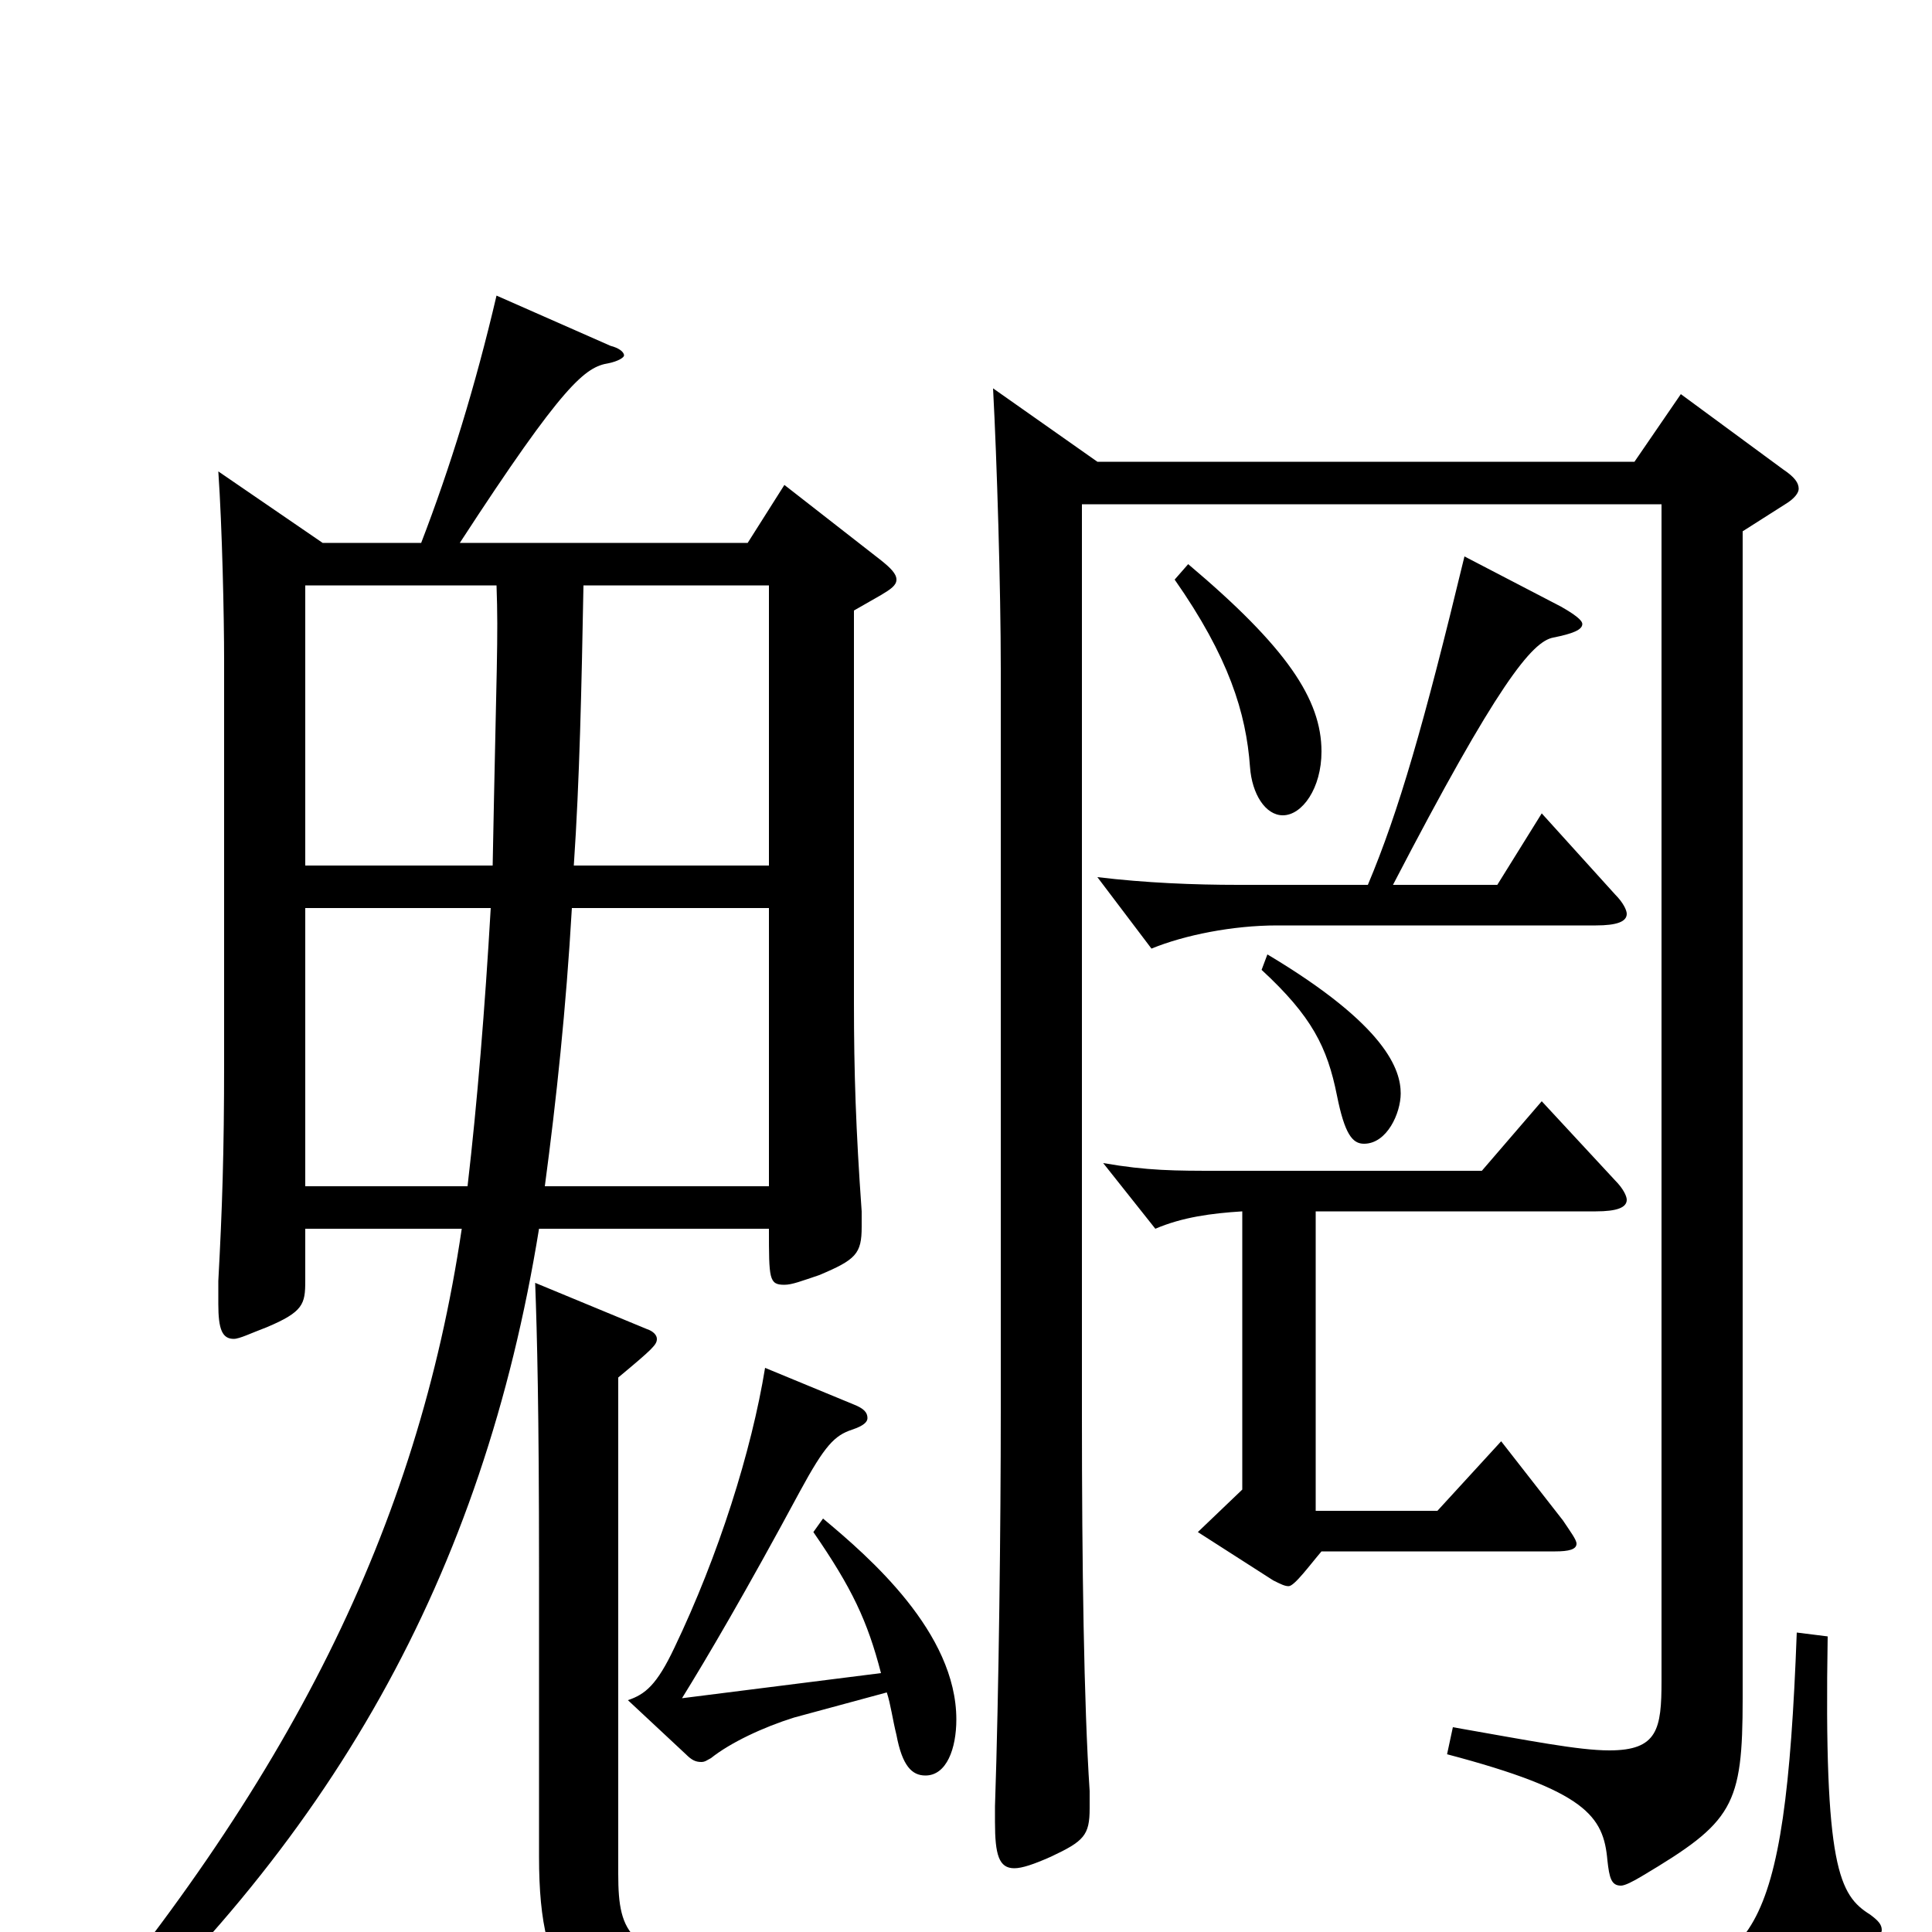 <svg xmlns="http://www.w3.org/2000/svg" viewBox="0 -1000 1000 1000">
	<path fill="#000000" d="M406 -749L387 -719H238C292 -802 303 -810 315 -812C320 -813 323 -815 323 -816C323 -818 320 -820 316 -821L257 -847C246 -800 233 -758 218 -719H167L113 -756C115 -727 116 -681 116 -658V-450C116 -403 115 -374 113 -337V-325C113 -312 115 -307 121 -307C124 -307 130 -310 138 -313C157 -321 158 -325 158 -337V-364H239C216 -209 150 -77 23 71L30 80C172 -45 250 -185 279 -364H398C398 -338 398 -335 406 -335C410 -335 415 -337 424 -340C443 -348 446 -351 446 -365V-373C443 -415 442 -445 442 -481V-684L456 -692C461 -695 464 -697 464 -700C464 -703 461 -706 456 -710ZM158 -552V-697H257C258 -669 257 -657 255 -552ZM282 -386C288 -431 293 -478 296 -530H398V-386ZM297 -552C300 -596 301 -644 302 -697H398V-552ZM158 -386V-530H254C251 -478 247 -429 242 -386ZM870 -796L846 -761H568L514 -799C516 -762 518 -695 518 -654V-269C518 -212 517 -124 515 -65V-57C515 -40 517 -33 525 -33C529 -33 535 -35 544 -39C561 -47 564 -50 564 -64V-73C561 -118 560 -191 560 -267V-739H860V-130C860 -105 858 -94 833 -94C817 -94 792 -99 752 -106L749 -92C821 -73 830 -60 832 -37C833 -28 834 -24 839 -24C841 -24 845 -26 850 -29C897 -57 902 -65 902 -121V-725L924 -739C929 -742 931 -745 931 -747C931 -750 929 -753 923 -757ZM608 -700C636 -660 645 -631 647 -603C648 -589 655 -578 664 -578C674 -578 684 -592 684 -611C684 -638 666 -665 615 -708ZM421 -207C441 -178 449 -161 456 -134L353 -121C366 -142 386 -176 414 -228C427 -252 432 -257 441 -260C447 -262 449 -264 449 -266C449 -269 447 -271 442 -273L396 -292C389 -249 372 -195 349 -147C340 -128 334 -123 325 -120L355 -92C358 -89 360 -88 363 -88C365 -88 366 -89 368 -90C378 -98 395 -106 411 -111L459 -124C461 -118 462 -110 464 -102C467 -86 472 -81 479 -81C490 -81 495 -95 495 -110C495 -155 450 -194 426 -214ZM798 -579L775 -542H721C775 -646 793 -668 804 -670C814 -672 819 -674 819 -677C819 -679 815 -682 808 -686L758 -712C737 -625 724 -580 708 -542H641C618 -542 593 -543 568 -546L596 -509C613 -516 638 -521 661 -521H826C837 -521 842 -523 842 -527C842 -529 840 -533 836 -537ZM653 -498C679 -474 687 -458 692 -433C696 -413 700 -408 706 -408C718 -408 725 -424 725 -434C725 -446 718 -469 656 -506ZM798 -430L767 -394H631C608 -394 594 -394 571 -398L598 -364C612 -370 627 -372 643 -373V-229L620 -207L659 -182C663 -180 665 -179 667 -179C670 -179 678 -190 684 -197H805C812 -197 816 -198 816 -201C816 -203 813 -207 809 -213L777 -254L744 -218H681V-373H826C837 -373 842 -375 842 -379C842 -381 840 -385 836 -389ZM930 -155C924 7 907 21 838 25C816 27 748 27 671 27C548 27 402 25 379 21C326 11 320 2 320 -30V-287C338 -302 340 -304 340 -307C340 -309 338 -311 335 -312L277 -336C278 -309 279 -270 279 -188V-39C279 30 299 47 366 57C395 61 519 63 637 63C745 63 847 61 867 60C929 56 952 45 972 4C973 2 974 0 974 -1C974 -4 972 -6 968 -9C952 -19 944 -33 946 -153Z"/>
</svg>